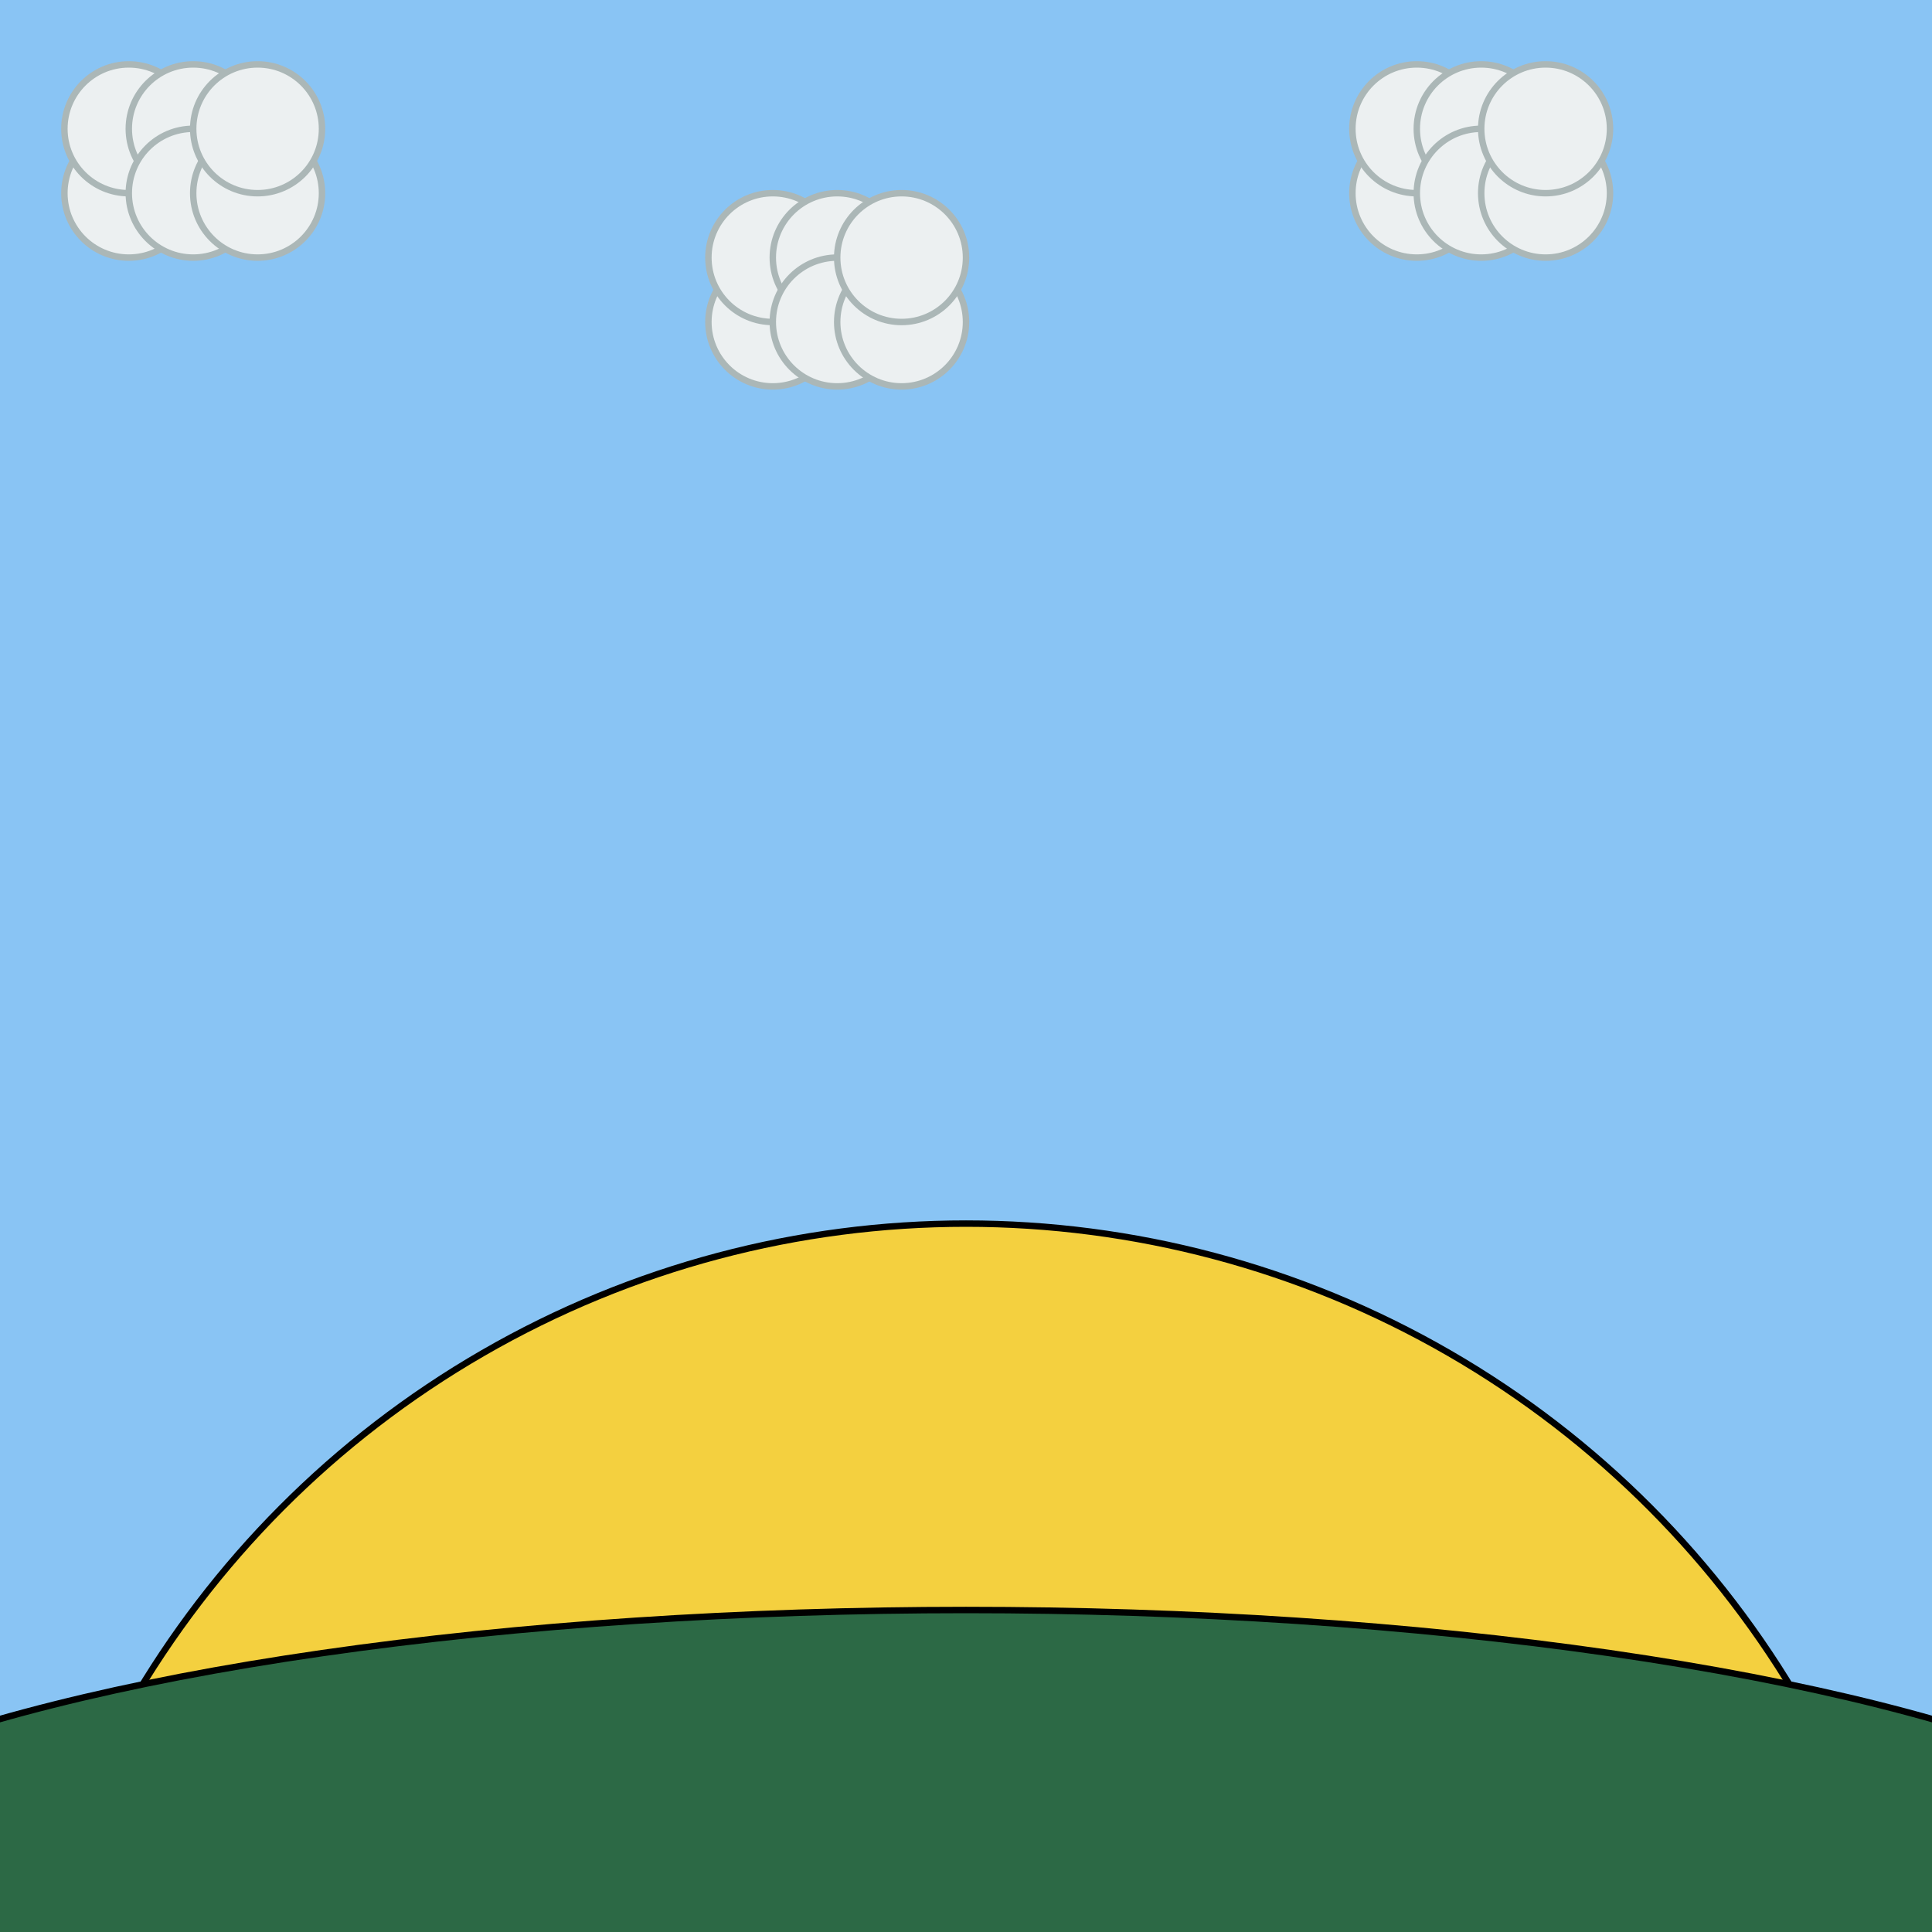     <svg width="300" height="300">
        <rect width="300" height="300" style="fill:#89C4F4"></rect>
        <circle cx="150" cy="340" r="150" stroke="black" stroke-width="1" fill="#F4D03F" />
        <ellipse cx="150" cy="300" rx="200" ry="50"
  style="fill:rgba(44,105,69,255);stroke:black;stroke-width:1" />
        <circle cx="20" cy="30" r="10" stroke="#ABB7B7" stroke-width="1" fill="#ECF0F1" />
        <circle cx="20" cy="20" r="10" stroke="#ABB7B7" stroke-width="1" fill="#ECF0F1" />
        <circle cx="30" cy="20" r="10" stroke="#ABB7B7" stroke-width="1" fill="#ECF0F1" />
        <circle cx="30" cy="30" r="10" stroke="#ABB7B7" stroke-width="1" fill="#ECF0F1" />
        <circle cx="40" cy="30" r="10" stroke="#ABB7B7" stroke-width="1" fill="#ECF0F1" />
        <circle cx="40" cy="20" r="10" stroke="#ABB7B7" stroke-width="1" fill="#ECF0F1" />

        <circle cx="120" cy="50" r="10" stroke="#ABB7B7" stroke-width="1" fill="#ECF0F1" />
        <circle cx="120" cy="40" r="10" stroke="#ABB7B7" stroke-width="1" fill="#ECF0F1" />
        <circle cx="130" cy="40" r="10" stroke="#ABB7B7" stroke-width="1" fill="#ECF0F1" />
        <circle cx="130" cy="50" r="10" stroke="#ABB7B7" stroke-width="1" fill="#ECF0F1" />
        <circle cx="140" cy="50" r="10" stroke="#ABB7B7" stroke-width="1" fill="#ECF0F1" />
        <circle cx="140" cy="40" r="10" stroke="#ABB7B7" stroke-width="1" fill="#ECF0F1" />

        <circle cx="220" cy="30" r="10" stroke="#ABB7B7" stroke-width="1" fill="#ECF0F1" />
        <circle cx="220" cy="20" r="10" stroke="#ABB7B7" stroke-width="1" fill="#ECF0F1" />
        <circle cx="230" cy="20" r="10" stroke="#ABB7B7" stroke-width="1" fill="#ECF0F1" />
        <circle cx="230" cy="30" r="10" stroke="#ABB7B7" stroke-width="1" fill="#ECF0F1" />
        <circle cx="240" cy="30" r="10" stroke="#ABB7B7" stroke-width="1" fill="#ECF0F1" />
        <circle cx="240" cy="20" r="10" stroke="#ABB7B7" stroke-width="1" fill="#ECF0F1" />
    </svg>